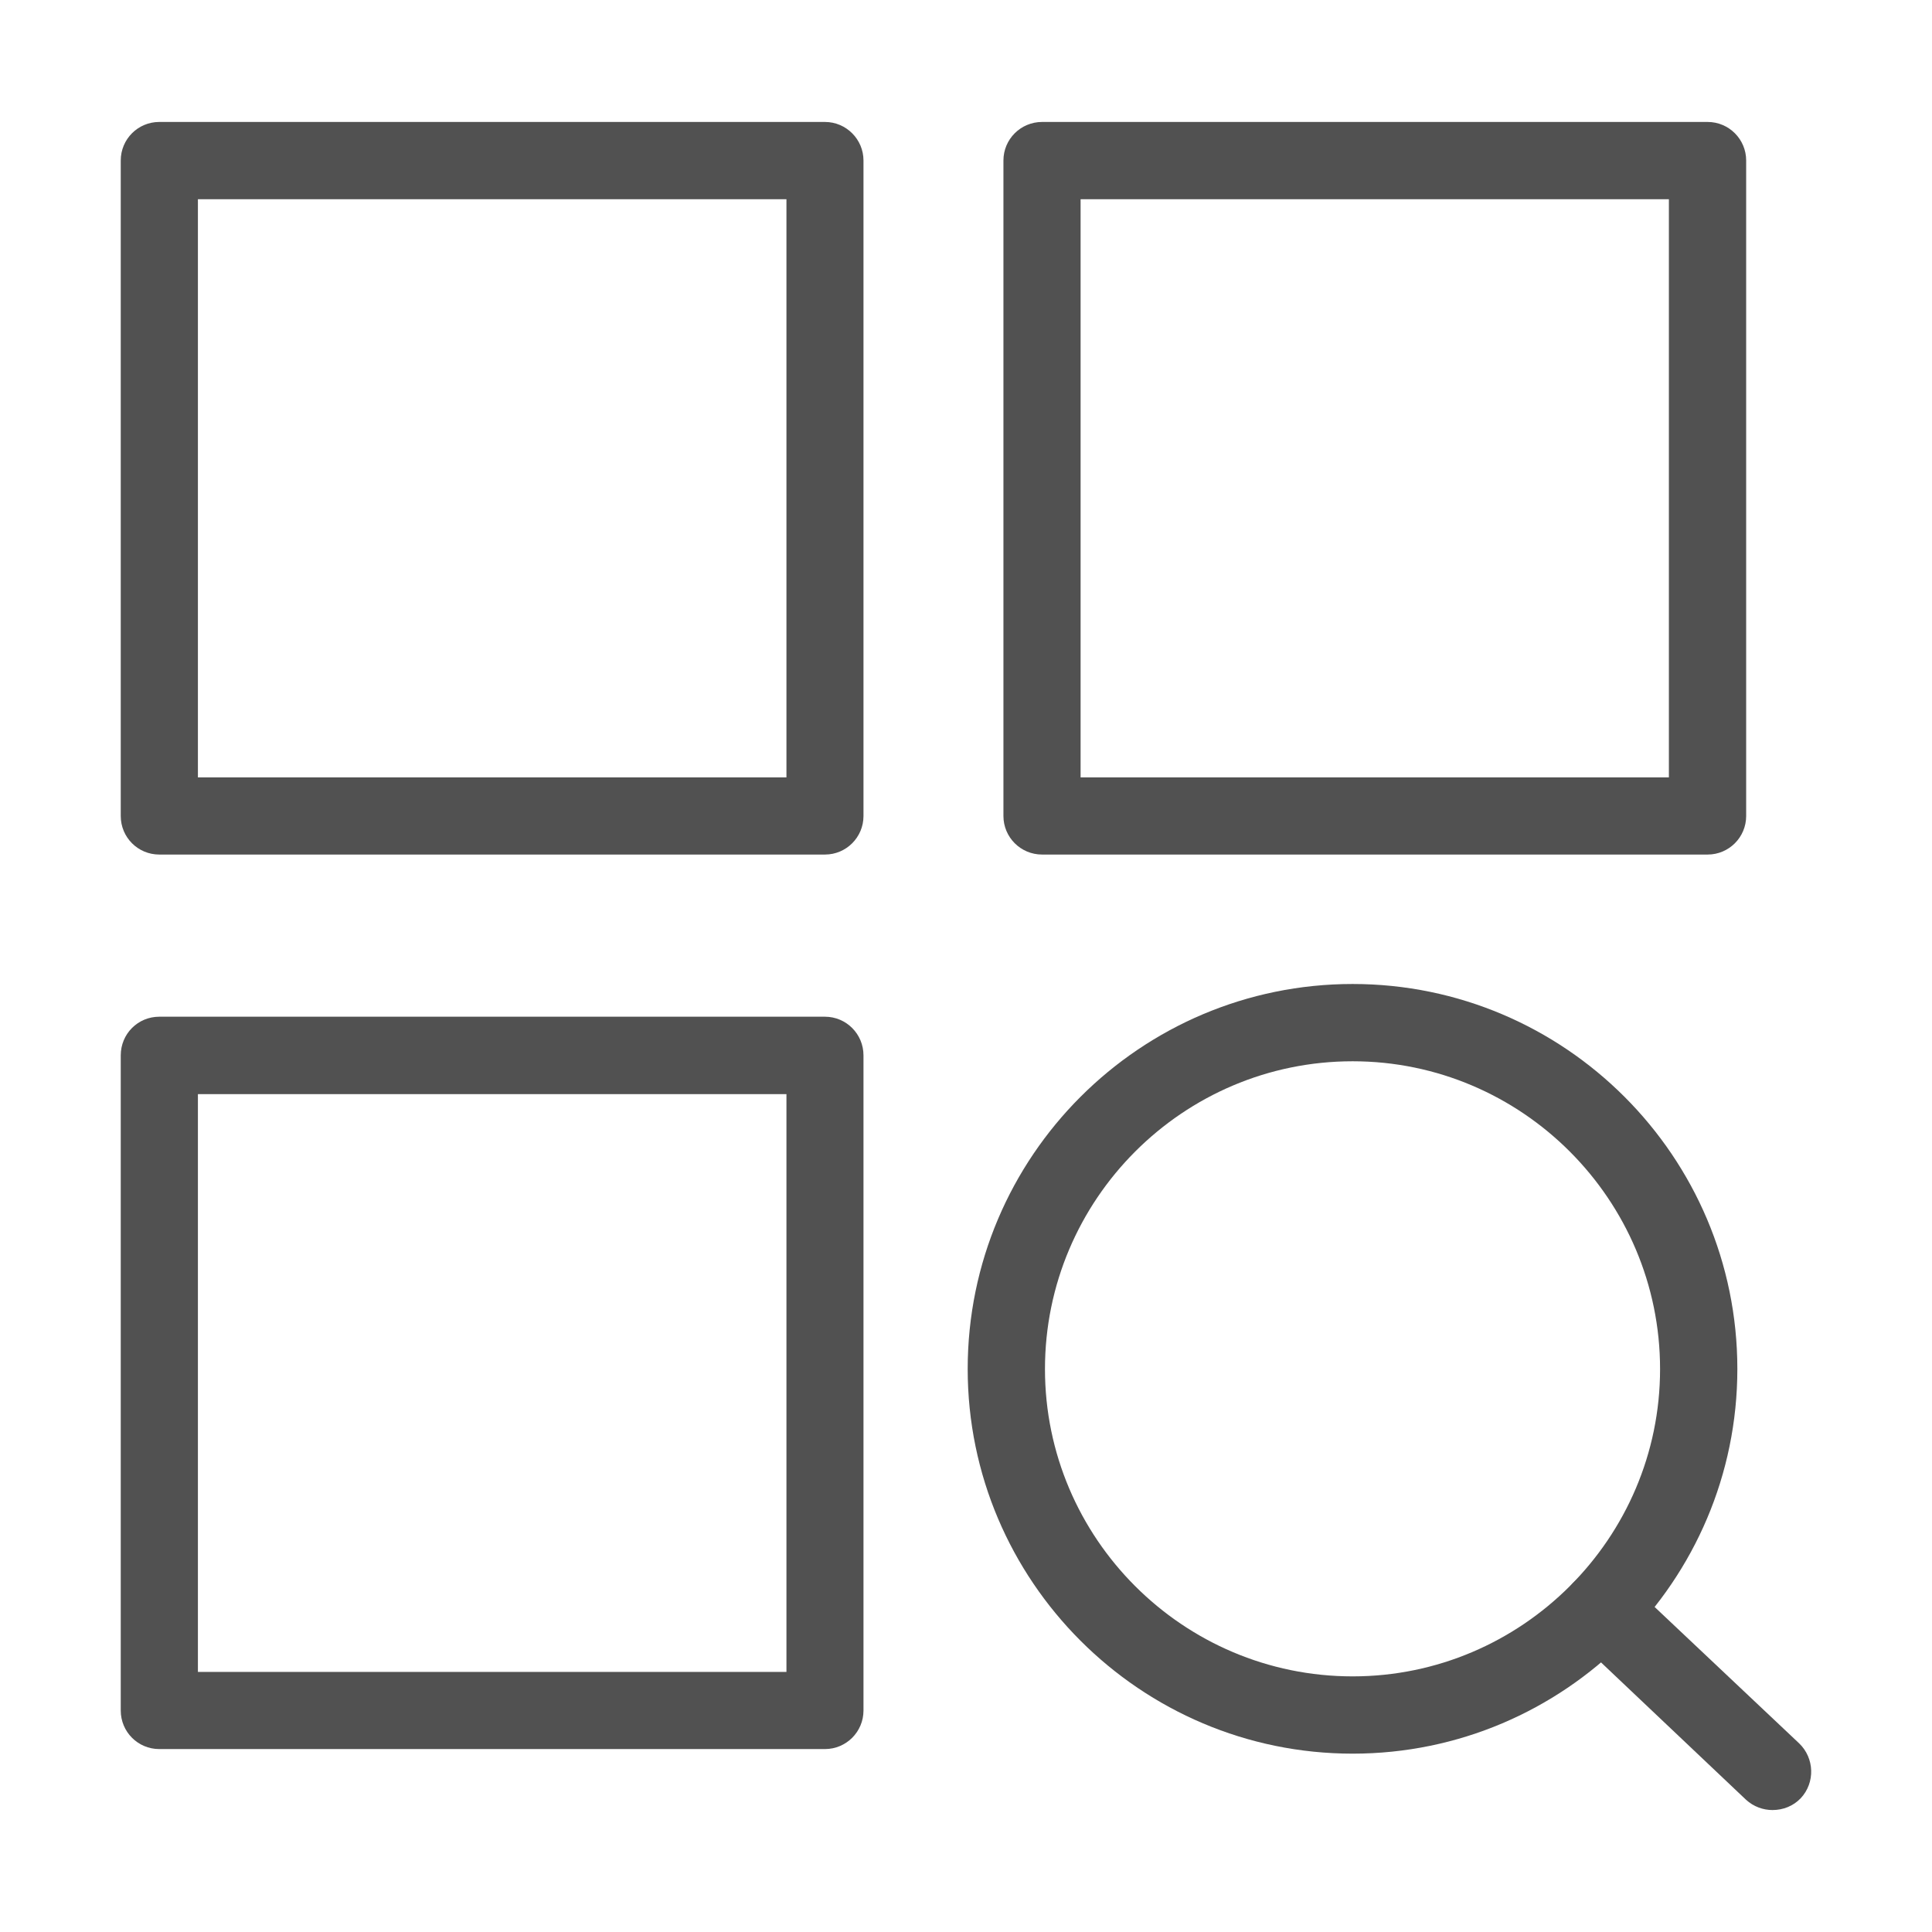 <?xml version="1.0" standalone="no"?><!DOCTYPE svg PUBLIC "-//W3C//DTD SVG 1.1//EN" "http://www.w3.org/Graphics/SVG/1.1/DTD/svg11.dtd"><svg t="1485627808449" class="icon" style="" viewBox="0 0 1024 1024" version="1.1" xmlns="http://www.w3.org/2000/svg" p-id="8976" xmlns:xlink="http://www.w3.org/1999/xlink" width="64" height="64"><defs><style type="text/css"></style></defs><path d="M437.248 452.928 84.416 452.928C73.088 452.928 64 443.776 64 432.512L64 85.056C64 73.792 73.088 64.64 84.416 64.64l352.832 0c11.264 0 20.416 9.216 20.416 20.416l0 347.456C457.664 443.776 448.512 452.928 437.248 452.928zM104.896 412.032l311.936 0L416.832 105.6 104.896 105.6 104.896 412.032z" p-id="8977" fill="#515151"></path><path d="M437.248 927.04 84.416 927.04C73.088 927.04 64 917.888 64 906.624L64 559.36c0-11.392 9.088-20.48 20.416-20.48l352.832 0c11.264 0 20.416 9.152 20.416 20.48l0 347.264C457.664 917.888 448.512 927.04 437.248 927.04zM104.896 886.144l311.936 0L416.832 579.904 104.896 579.904 104.896 886.144z" p-id="8978" fill="#515151"></path><path d="M905.088 452.928 552.32 452.928c-11.392 0-20.48-9.216-20.48-20.416L531.84 85.056c0-11.264 9.152-20.416 20.48-20.416l352.768 0c11.328 0 20.416 9.216 20.416 20.416l0 347.456C925.504 443.776 916.352 452.928 905.088 452.928zM572.736 412.032l311.808 0L884.544 105.6 572.736 105.6 572.736 412.032z" p-id="8979" fill="#515151"></path><path d="M716.928 929.472c-112.512 0-204.032-91.584-204.032-203.904 0-112.64 91.52-204.032 204.032-204.032 112.384 0 203.904 91.456 203.904 204.032C920.832 837.952 829.312 929.472 716.928 929.472zM716.928 562.496c-89.984 0-163.072 73.28-163.072 163.136 0 89.6 73.088 162.88 163.072 162.88 89.728 0 162.944-73.28 162.944-162.88C879.872 635.776 806.656 562.496 716.928 562.496z" p-id="8980" fill="#515151"></path><path d="M939.456 959.36c-4.864 0-9.984-1.728-14.08-5.504l-90.752-85.952c-8.192-7.68-8.576-20.8-0.896-28.864 7.872-8.32 20.864-8.704 28.928-0.832l90.88 85.76c8.256 7.872 8.576 20.928 0.896 29.12C950.464 957.248 945.088 959.36 939.456 959.36z" p-id="8981" fill="#515151"></path></svg>